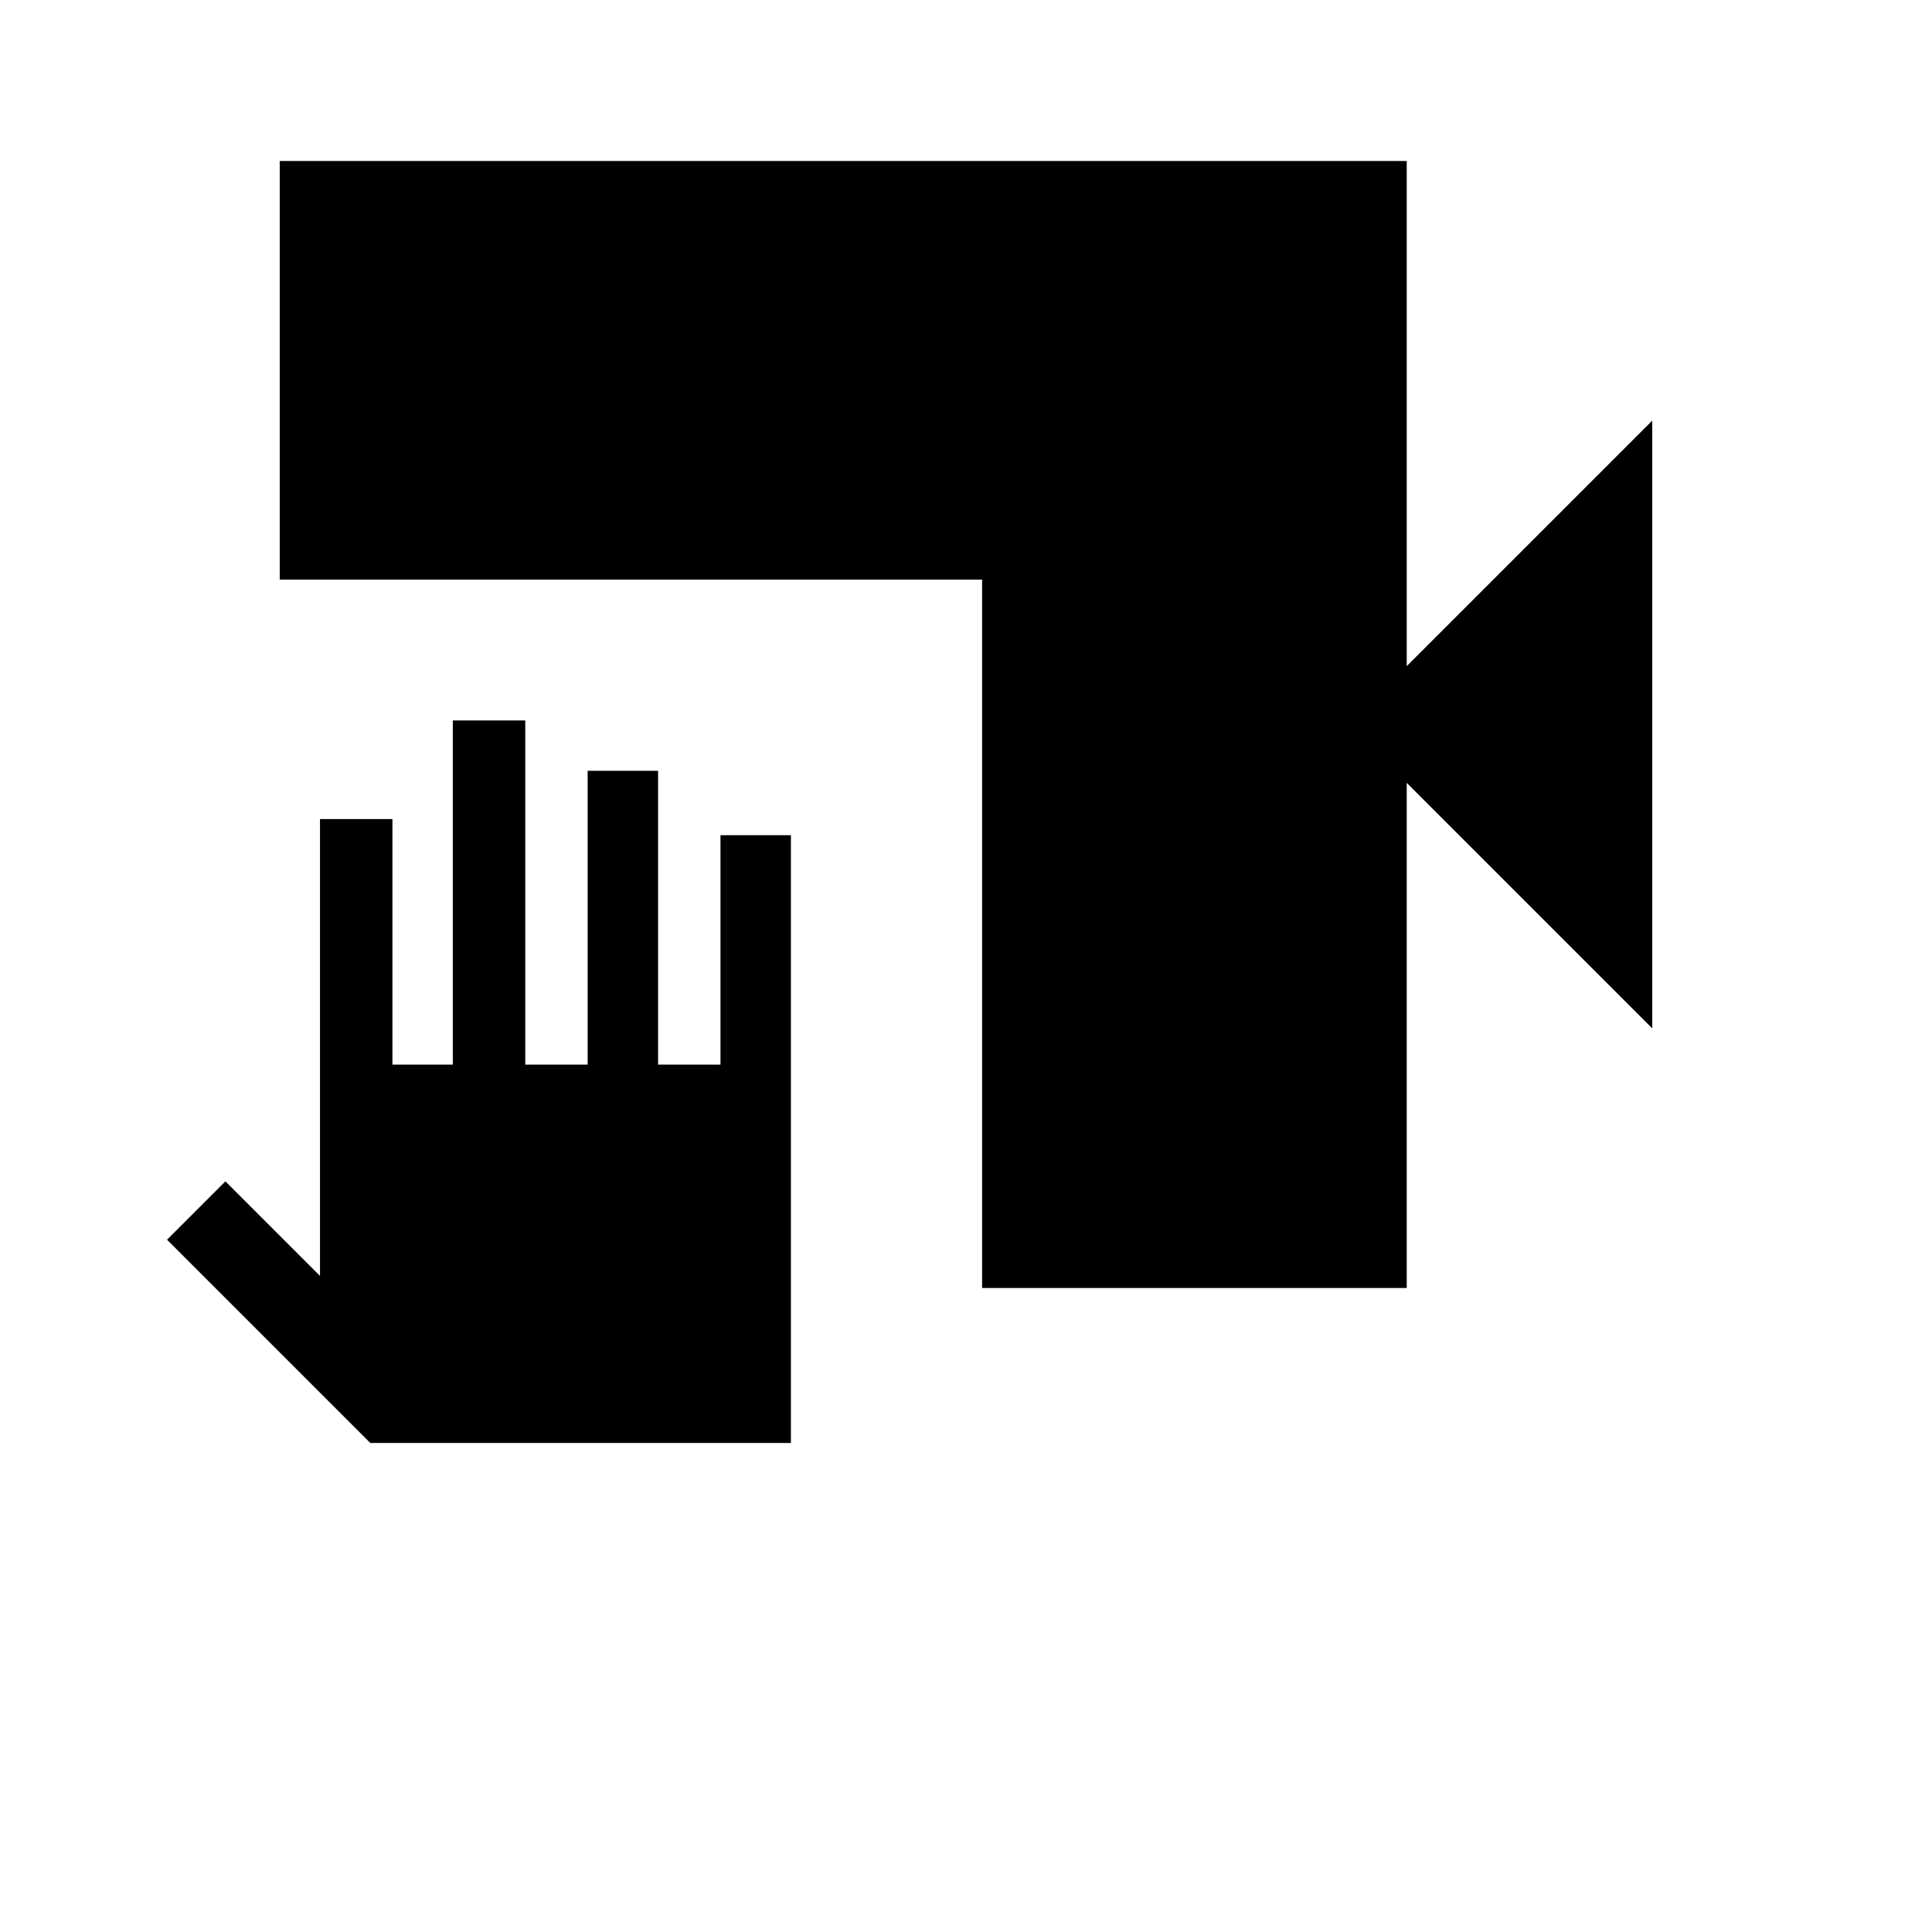 <svg xmlns="http://www.w3.org/2000/svg" height="24" width="24"><path d="M12.2 16V7.2H3.475V2h14v6.275l3.05-3.05v7.55l-3.05-3.05V16Zm-7.6 1.925L2.075 15.4l.725-.725 1.175 1.175v-5.675h.9v3.05h.75V8.95h.9v4.275H7.3v-3.65h.875v3.65h.775v-2.85h.875v7.55Z"/></svg>